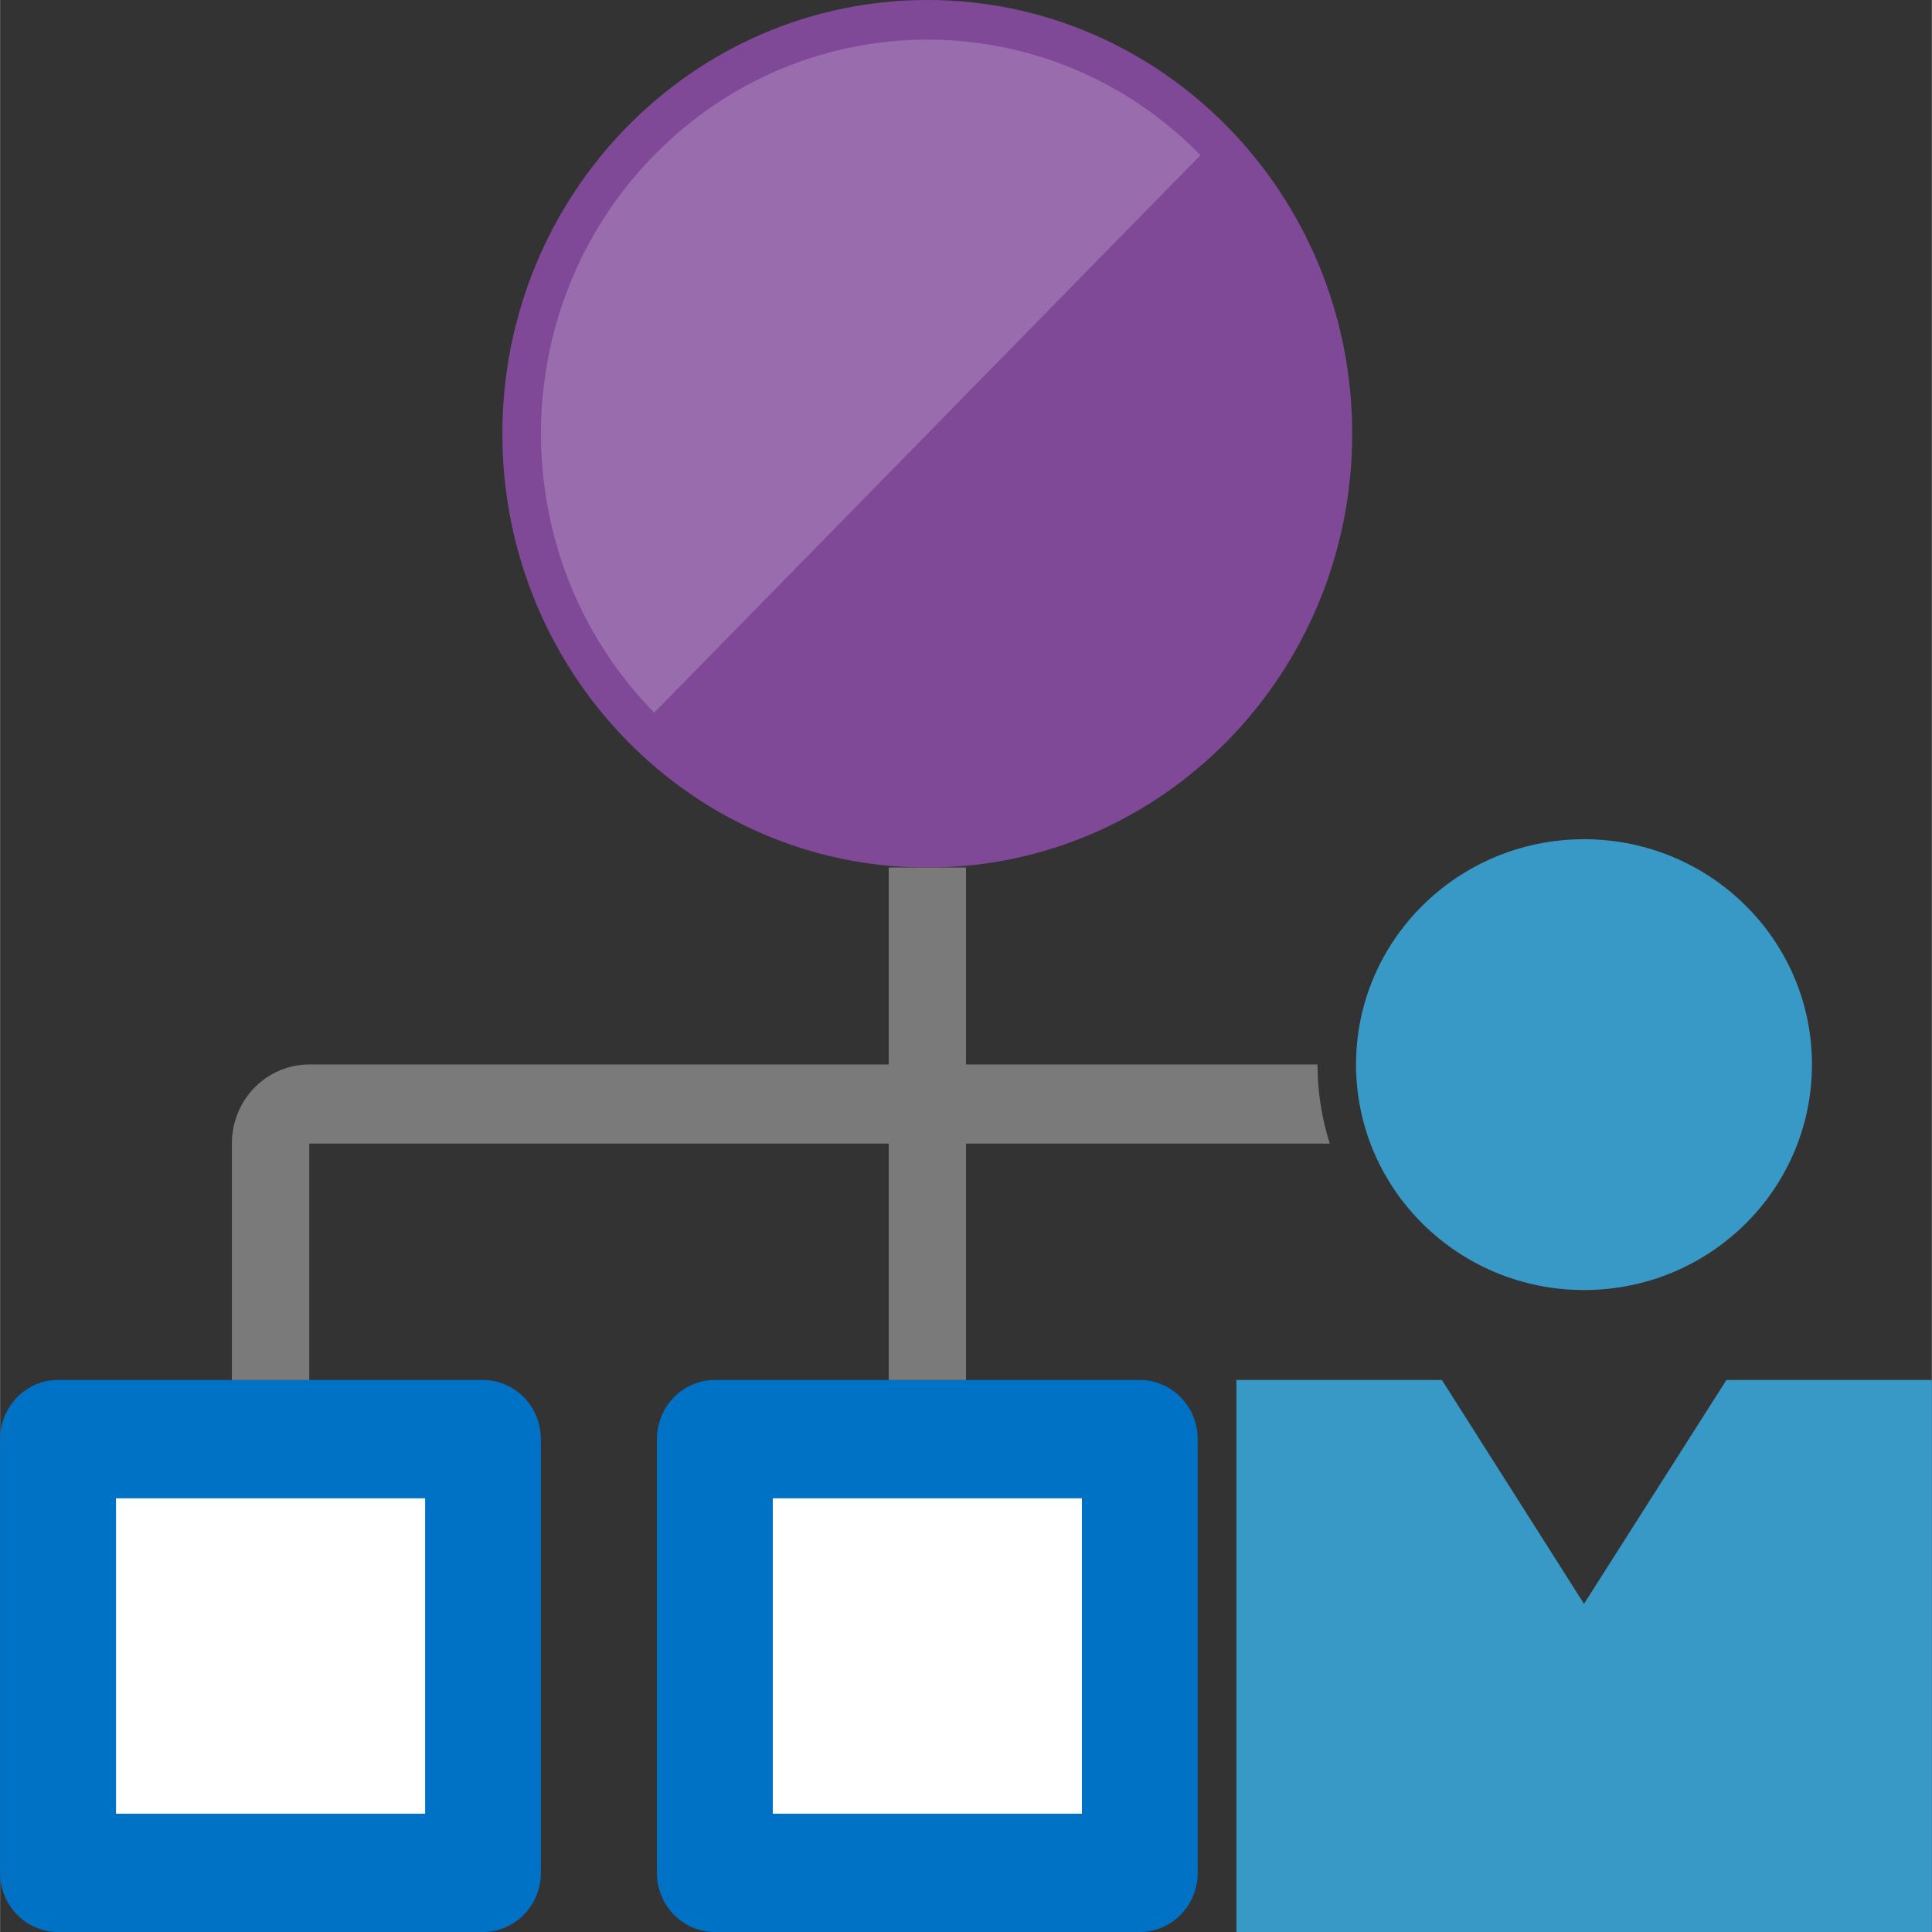 <?xml version="1.0" encoding="UTF-8" standalone="no"?>
<!-- Generated by Microsoft Visio, SVG Export Azure LightHouse My Role.svg Page-1 -->

<svg
   xmlns:dc="http://purl.org/dc/elements/1.1/"
   xmlns:cc="http://creativecommons.org/ns#"
   xmlns:rdf="http://www.w3.org/1999/02/22-rdf-syntax-ns#"
   xmlns:svg="http://www.w3.org/2000/svg"
   xmlns="http://www.w3.org/2000/svg"
   xmlns:sodipodi="http://sodipodi.sourceforge.net/DTD/sodipodi-0.dtd"
   xmlns:inkscape="http://www.inkscape.org/namespaces/inkscape"
   width="0.787in"
   height="0.787in"
   viewBox="0 0 56.693 56.699"
   xml:space="preserve"
   class="st7"
   version="1.1"
   id="svg59"
   sodipodi:docname="Azure LightHouse My Role.svg"
   style="font-size:12px;overflow:visible;color-interpolation-filters:sRGB;fill:none;fill-rule:evenodd;stroke-linecap:square;stroke-miterlimit:3"
   inkscape:version="0.92.5 (2060ec1f9f, 2020-04-08)"><rect x="0" y="0" width="56.693" height="56.699" fill="#333333" stroke="none"/><defs
   id="defs63" /><sodipodi:namedview
   pagecolor="#ffffff"
   bordercolor="#666666"
   borderopacity="1"
   objecttolerance="10"
   gridtolerance="10"
   guidetolerance="10"
   inkscape:pageopacity="0"
   inkscape:pageshadow="2"
   inkscape:window-width="640"
   inkscape:window-height="480"
   id="namedview61"
   showgrid="false"
   inkscape:zoom="1.7193066"
   inkscape:cx="37.79508"
   inkscape:cy="23.279613"
   inkscape:window-x="0"
   inkscape:window-y="0"
   inkscape:window-maximized="0"
   inkscape:current-layer="svg59" />
	<style
   type="text/css"
   id="style2">
	<![CDATA[
		.st1 {fill:#0072c6;stroke:none;stroke-linecap:butt;stroke-width:12.24}
		.st2 {fill:#ffffff;stroke:none;stroke-linecap:butt;stroke-width:12.24}
		.st3 {fill:#7a7a7a;stroke:none;stroke-linecap:butt;stroke-width:12.24}
		.st4 {fill:#804998;stroke:none;stroke-linecap:butt;stroke-width:12.24}
		.st5 {fill:#3999c6;stroke:none;stroke-linecap:butt;stroke-width:12.24}
		.st6 {fill:#ffffff;fill-opacity:0.2;stroke:none;stroke-linecap:butt;stroke-width:12.24}
		.st7 {fill:none;fill-rule:evenodd;font-size:12px;overflow:visible;stroke-linecap:square;stroke-miterlimit:3}
	]]>
	</style>

	<g
   id="g57"
   transform="translate(-12.24,-12.235)">
		<title
   id="title4">Page-1</title>
		<g
   id="group13826-1"
   transform="translate(12.24,-34.016)">
			<title
   id="title6">Azure LightHouse My Role.13826</title>
			<g
   id="group13827-2">
				<title
   id="title8">g22</title>
				<g
   id="shape13828-3">
					<title
   id="title10">path4</title>
					<path
   d="M 14.17,102.95 H 1.7 A 1.701,1.736 0 0 1 0,101.21 V 88.49 a 1.701,1.736 0 0 1 1.7,-1.74 h 12.47 a 1.701,1.736 0 0 1 1.7,1.74 v 12.72 a 1.701,1.736 0 0 1 -1.7,1.74 z"
   class="st1"
   id="path12"
   inkscape:connector-curvature="0"
   style="fill:#0072c6;stroke:none;stroke-width:12.24;stroke-linecap:butt" />
				</g>
				<g
   id="shape13829-5"
   transform="translate(3.402,-3.471)">
					<title
   id="title15">path6</title>
					<rect
   x="0"
   y="93.693"
   width="9.071"
   height="9.256"
   class="st2"
   id="rect17"
   style="fill:#ffffff;stroke:none;stroke-width:12.24;stroke-linecap:butt" />
				</g>
				<g
   id="shape13830-7"
   transform="translate(19.276)">
					<title
   id="title20">path8</title>
					<path
   d="M 14.17,102.95 H 1.7 A 1.701,1.736 0 0 1 0,101.21 V 88.49 a 1.701,1.736 0 0 1 1.7,-1.74 h 12.47 a 1.701,1.736 0 0 1 1.7,1.74 v 12.72 a 1.701,1.736 0 0 1 -1.7,1.74 z"
   class="st1"
   id="path22"
   inkscape:connector-curvature="0"
   style="fill:#0072c6;stroke:none;stroke-width:12.24;stroke-linecap:butt" />
				</g>
				<g
   id="shape13831-9"
   transform="translate(22.677,-3.471)">
					<title
   id="title25">path10</title>
					<rect
   x="0"
   y="93.693"
   width="9.071"
   height="9.256"
   class="st2"
   id="rect27"
   style="fill:#ffffff;stroke:none;stroke-width:12.24;stroke-linecap:butt" />
				</g>
				<g
   id="shape13832-11"
   transform="translate(26.079,-16.198)">
					<title
   id="title30">path12</title>
					<rect
   x="0"
   y="87.908"
   width="2.268"
   height="15.041"
   class="st3"
   id="rect32"
   style="fill:#7a7a7a;stroke:none;stroke-width:12.24;stroke-linecap:butt" />
				</g>
				<g
   id="shape13833-13"
   transform="translate(14.74,-31.239)">
					<title
   id="title35">path14</title>
					<path
   d="m 24.94,90.22 c 0,7.03 -5.58,12.73 -12.47,12.73 C 5.58,102.95 0,97.25 0,90.22 0,83.19 5.58,77.49 12.47,77.49 c 6.89,0 12.47,5.7 12.47,12.73 z"
   class="st4"
   id="path37"
   inkscape:connector-curvature="0"
   style="fill:#804998;stroke:none;stroke-width:12.24;stroke-linecap:butt" />
				</g>
				<g
   id="shape13834-15"
   transform="translate(36.283)">
					<title
   id="title40">path16</title>
					<path
   d="m 16.89,77.49 c 0,3.66 -2.99,6.62 -6.69,6.62 -3.69,0 -6.69,-2.96 -6.69,-6.62 0,-3.65 3,-6.61 6.69,-6.61 3.7,0 6.69,2.96 6.69,6.61 z M 14.38,86.75 10.2,93.32 6.03,86.75 H 0 v 16.2 h 20.41 v -16.2 z"
   class="st5"
   id="path42"
   inkscape:connector-curvature="0"
   style="fill:#3999c6;stroke:none;stroke-width:12.24;stroke-linecap:butt" />
				</g>
				<g
   id="shape13835-17"
   transform="translate(14.766,-35.785)">
					<title
   id="title45">path18</title>
					<path
   d="M 20.46,86.59 C 16.04,82.07 8.86,82.07 4.43,86.59 0,91.1 0,98.43 4.43,102.95 Z"
   class="st6"
   id="path47"
   inkscape:connector-curvature="0"
   style="fill:#ffffff;fill-opacity:0.2;stroke:none;stroke-width:12.24;stroke-linecap:butt" />
				</g>
				<g
   id="shape13836-19"
   transform="translate(6.803,-16.198)">
					<title
   id="title50">path20</title>
					<path
   d="M 31.86,93.69 H 2.27 A 2.268,2.314 -180 0 0 0,96.01 v 6.94 h 2.27 v -6.94 h 29.95 a 7.404,7.555 0 0 1 -0.36,-2.32 z"
   class="st3"
   id="path52"
   inkscape:connector-curvature="0"
   style="fill:#7a7a7a;stroke:none;stroke-width:12.24;stroke-linecap:butt" />
				</g>
			</g>
		</g>
	</g>
</svg>